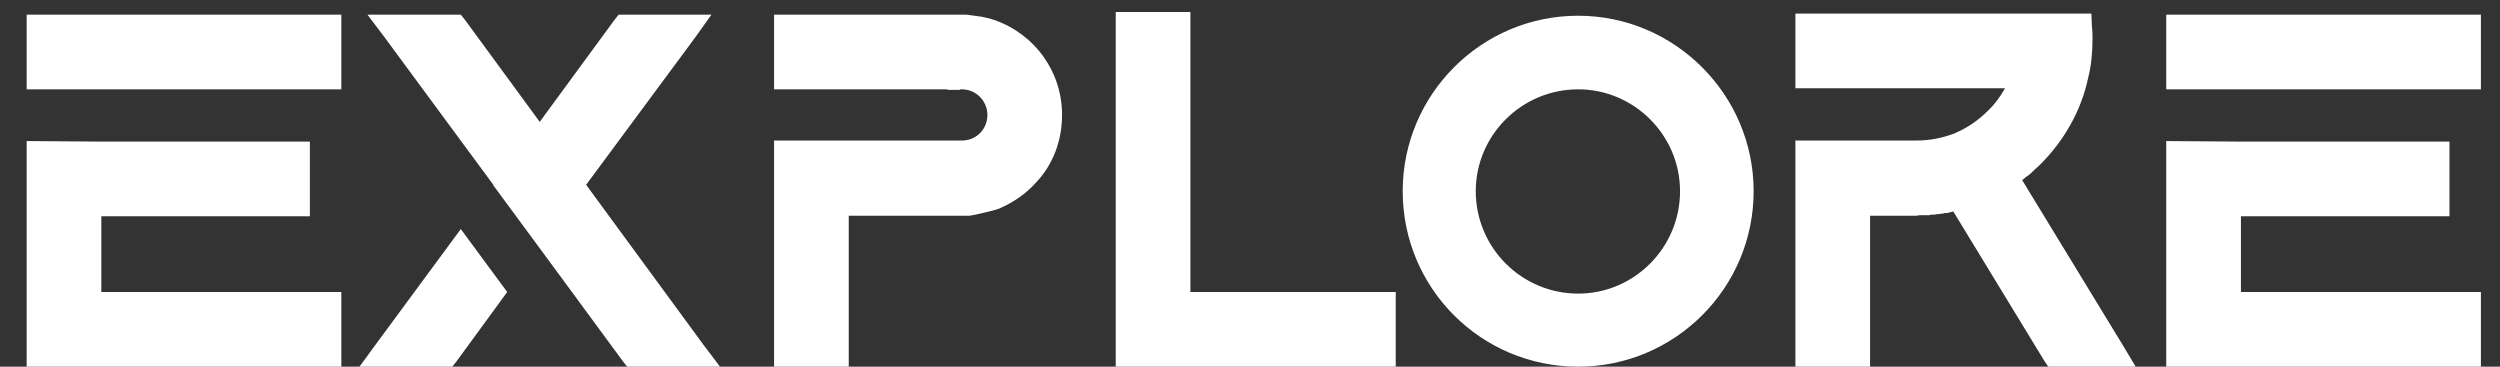 <svg width="75" height="11" viewBox="0 0 75 11" fill="none" xmlns="http://www.w3.org/2000/svg">
<rect x="0" y="0" width="75" height="11" fill="#333333" stroke="none"/>
<path d="M0.8 0.44V0.856V2.68H10.24V0.44H0.8ZM3.04 6.488H9.296V4.248H3.04L0.8 4.232V8.76V9.176V11H10.24V8.76H3.04V6.488ZM11.264 10.344L10.784 11H13.568L13.696 10.84L15.216 8.76L13.824 6.872L11.264 10.344ZM21.104 10.344L17.584 5.544L20.864 1.112L21.344 0.44H18.56L18.432 0.6L16.192 3.656L13.952 0.6L13.824 0.44H11.024L11.52 1.096L14.8 5.544V5.56L16.192 7.448L17.264 8.904L18.688 10.84L18.816 11H21.6L21.104 10.344ZM29.83 0.6C29.83 0.6 29.686 0.552 29.462 0.504C29.238 0.472 28.998 0.44 28.998 0.44H23.222V0.856V2.68H28.422V2.696H28.79L28.806 2.68C28.822 2.68 28.838 2.68 28.854 2.68C29.286 2.68 29.622 3.032 29.622 3.448C29.622 3.88 29.286 4.216 28.854 4.216H25.462H23.222V11H25.462V6.472H29.078C29.078 6.472 29.142 6.472 29.542 6.376C29.942 6.28 29.958 6.264 29.958 6.264C30.374 6.088 30.758 5.832 31.062 5.496C31.59 4.952 31.862 4.216 31.862 3.448C31.862 2.136 31.03 1.016 29.83 0.6ZM35.712 8.76V0.36H33.472V11H41.872V8.76H35.712ZM47.345 0.472C44.433 0.472 42.081 2.84 42.081 5.736C42.081 8.648 44.433 11 47.345 11C50.241 11 52.609 8.648 52.609 5.736C52.609 2.84 50.241 0.472 47.345 0.472ZM50.401 5.736C50.401 7.432 49.025 8.808 47.345 8.808C45.649 8.808 44.273 7.432 44.273 5.736C44.273 4.056 45.649 2.68 47.345 2.68C49.025 2.68 50.401 4.056 50.401 5.736ZM63.687 10.36L60.663 5.4C60.678 5.4 60.694 5.384 60.711 5.368L60.727 5.352C60.742 5.352 60.758 5.336 60.758 5.32C60.791 5.304 60.806 5.288 60.839 5.272C60.855 5.256 60.886 5.224 60.919 5.208C60.919 5.192 60.934 5.192 60.934 5.192C60.95 5.176 60.983 5.144 60.998 5.128C61.062 5.064 61.127 5.016 61.206 4.936C61.926 4.216 62.438 3.32 62.647 2.328C62.742 1.944 62.775 1.56 62.775 1.176C62.775 1.048 62.775 0.92 62.758 0.808L62.742 0.408H53.862V2.648H58.663H60.151C60.007 2.904 59.831 3.144 59.623 3.336C59.35 3.608 59.047 3.816 58.694 3.976C58.678 3.976 58.678 3.976 58.663 3.992C58.294 4.136 57.895 4.216 57.495 4.216H53.862V11H56.102V6.472H57.495C57.526 6.472 57.559 6.456 57.59 6.456H57.606H57.623H57.654C57.687 6.456 57.703 6.456 57.734 6.456C57.751 6.456 57.767 6.456 57.767 6.456C57.798 6.456 57.831 6.456 57.862 6.456H57.895L57.91 6.44C57.943 6.44 57.974 6.44 58.023 6.44C58.054 6.44 58.087 6.424 58.135 6.424C58.151 6.424 58.166 6.424 58.182 6.424C58.215 6.408 58.246 6.408 58.279 6.408C58.294 6.408 58.31 6.408 58.327 6.392C58.343 6.392 58.374 6.392 58.407 6.392C58.471 6.376 58.535 6.36 58.599 6.344L61.319 10.808L61.447 11H64.07L63.687 10.36ZM64.987 0.44V0.856V2.68H74.427V0.44H64.987ZM67.228 6.488H73.484V4.248H67.228L64.987 4.232V8.76V9.176V11H74.427V8.76H67.228V6.488Z" fill="white"/>
</svg>
